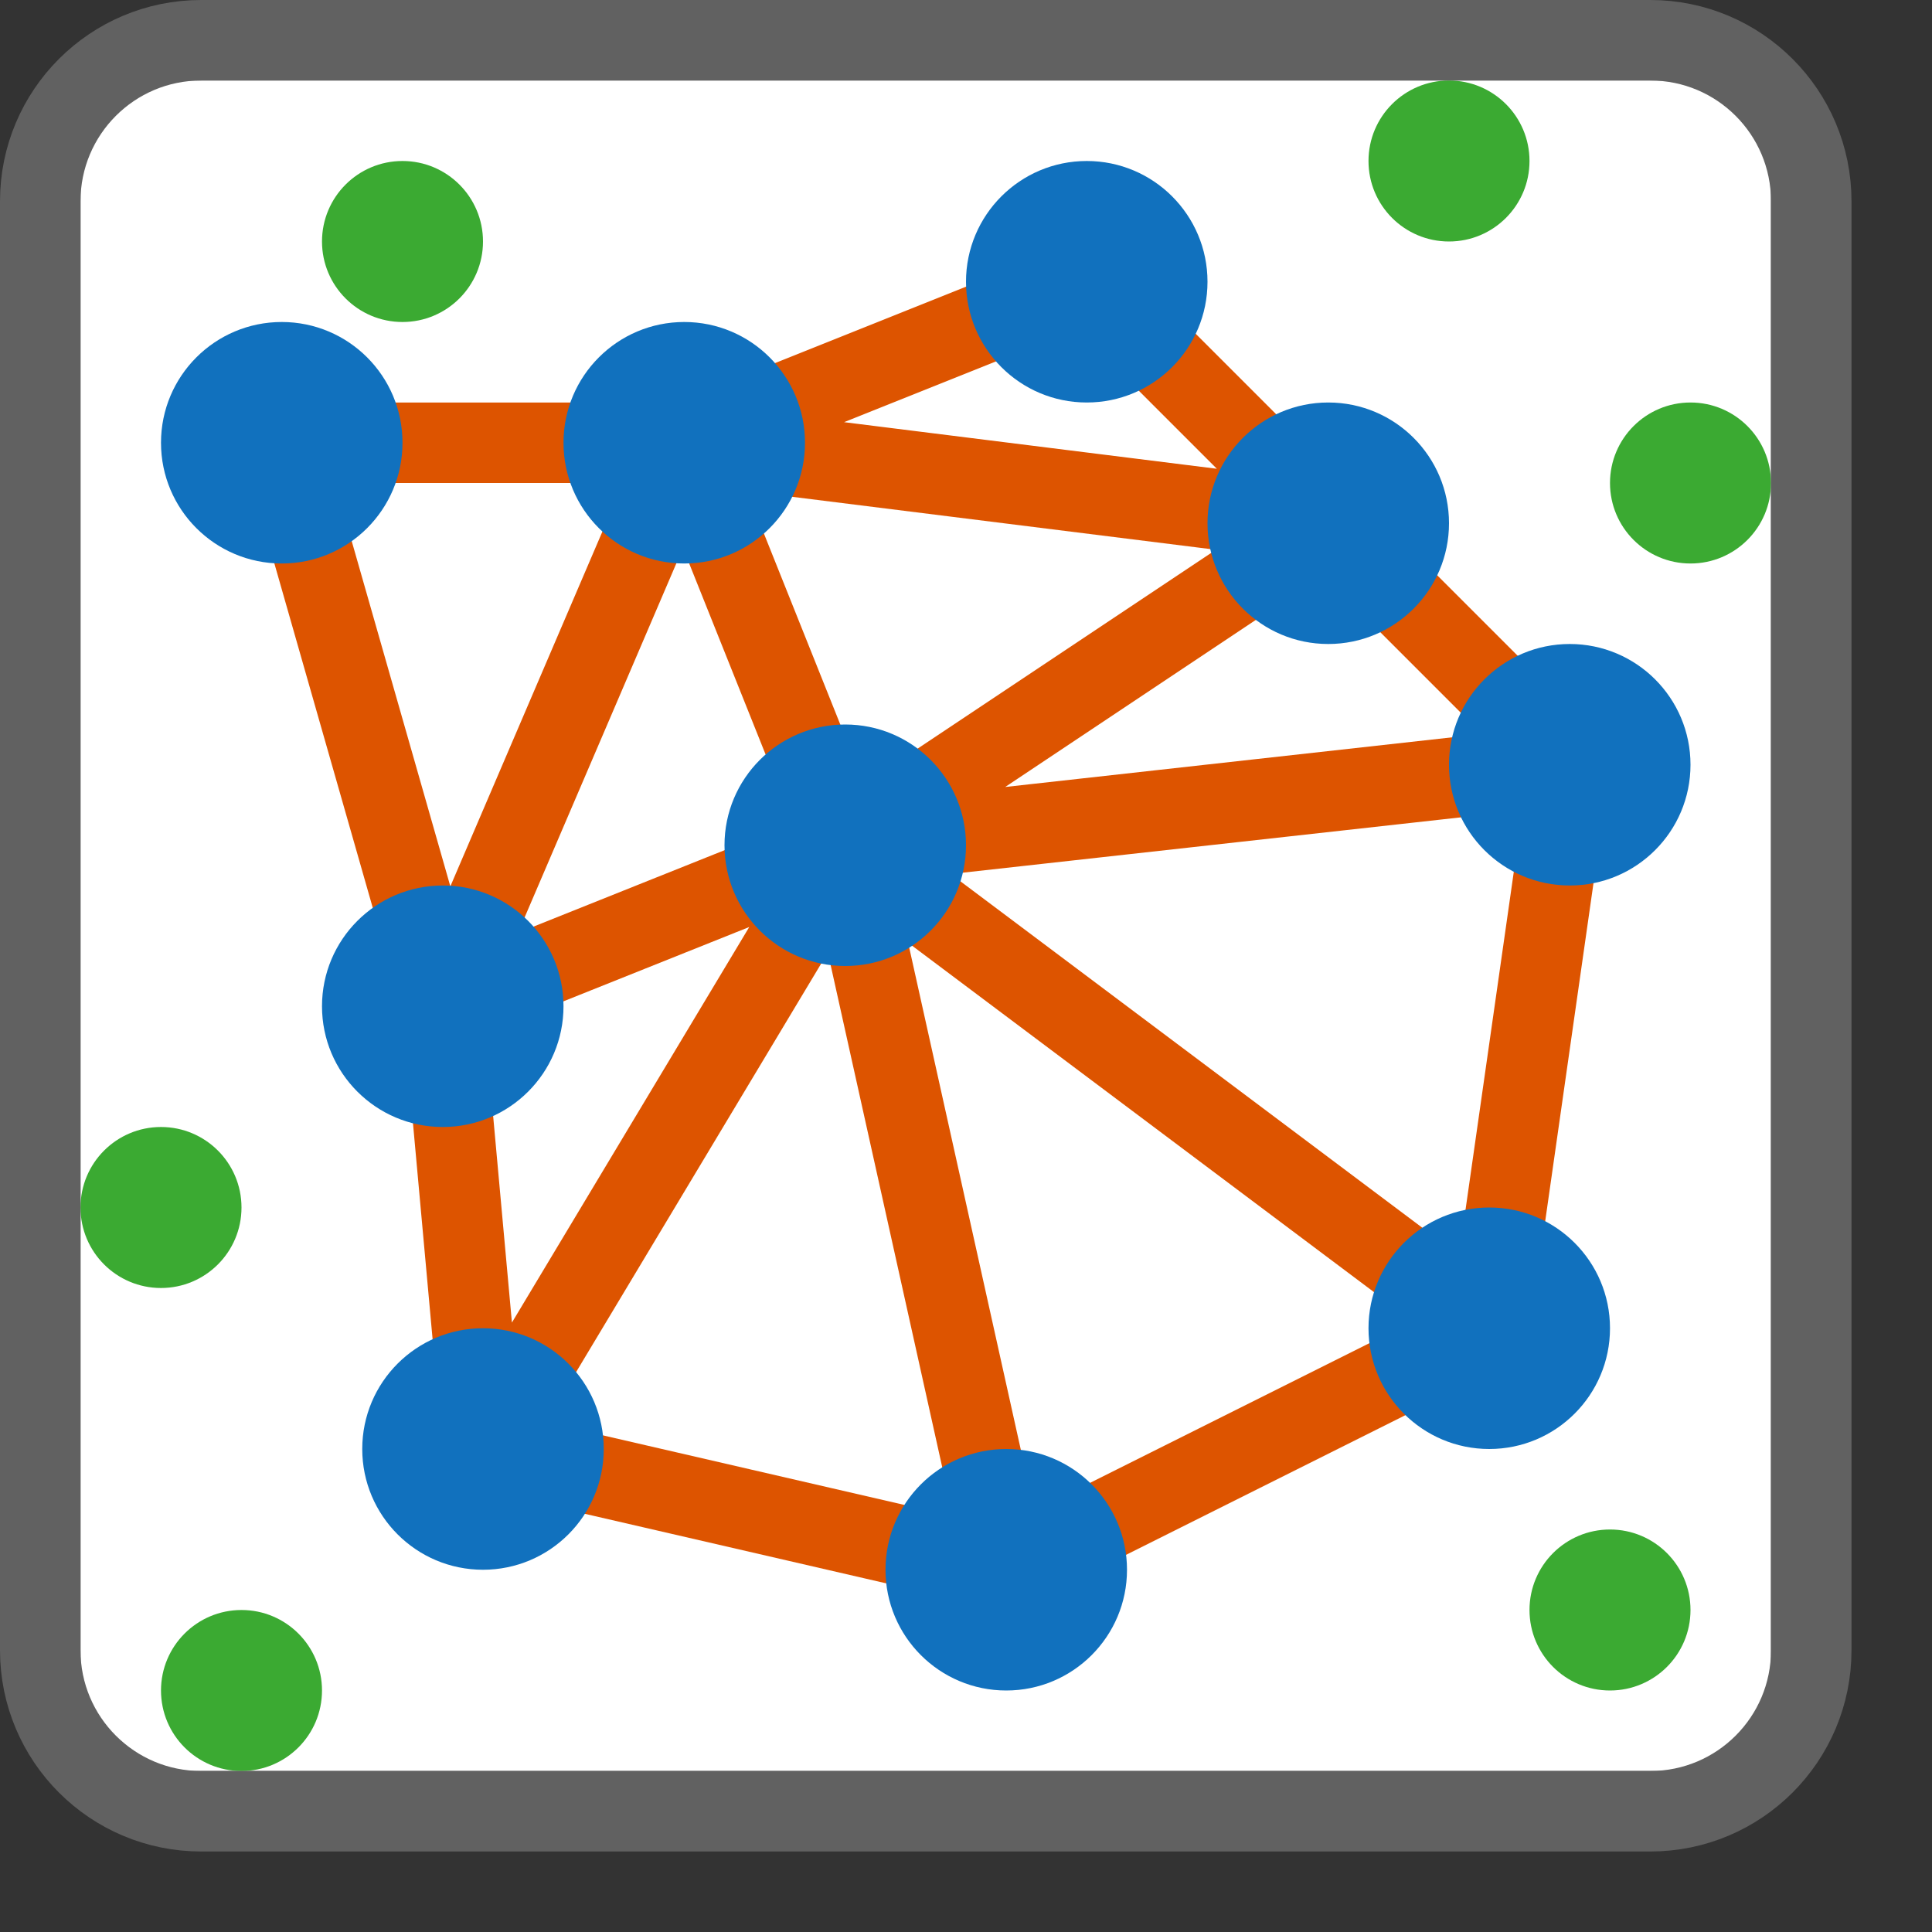 <svg width="24" height="24" viewBox="0 0 24 24" fill="none" xmlns="http://www.w3.org/2000/svg">
<rect x="0" y="0" width="24" height="24" fill="#333333" stroke="none"/>
<path d="M1 22H22V11.5V1H1V11.5V22Z" fill="#FFFFFF"/>
<path d="M8.5 5.5H3.5L5.5 12.5M8.5 5.5L13.5 3.5L16.5 6.5M8.5 5.5L16.5 6.5M8.5 5.5L10.5 10.5M8.5 5.5L5.5 12.5M16.5 6.5L10.5 10.5M16.5 6.5L19.5 9.5M10.5 10.5L12.5 19.5M10.5 10.5L6 18M10.5 10.5L5.5 12.5M10.5 10.5L19.5 9.5M10.5 10.5L18.5 16.5M12.5 19.5L6 18M12.5 19.5L18.5 16.5M6 18L5.5 12.5M19.5 9.5L18.5 16.5" stroke="#DD5400" stroke-linejoin="round"/>
<circle cx="2" cy="15" r="1" fill="#3BAA32"/>
<circle cx="20" cy="20" r="1" fill="#3BAA32"/>
<circle cx="21" cy="6" r="1" fill="#3BAA32"/>
<circle cx="18" cy="2" r="1" fill="#3BAA32"/>
<circle cx="5" cy="3" r="1" fill="#3BAA32"/>
<circle cx="3" cy="21" r="1" fill="#3BAA32"/>
<circle cx="19.5" cy="9.5" r="1.5" fill="#1171BE"/>
<circle cx="16.5" cy="6.5" r="1.5" fill="#1171BE"/>
<circle cx="8.5" cy="5.5" r="1.5" fill="#1171BE"/>
<circle cx="13.5" cy="3.5" r="1.5" fill="#1171BE"/>
<circle cx="3.5" cy="5.5" r="1.5" fill="#1171BE"/>
<circle cx="5.5" cy="12.5" r="1.5" fill="#1171BE"/>
<circle cx="10.5" cy="10.5" r="1.5" fill="#1171BE"/>
<circle cx="18.5" cy="16.5" r="1.5" fill="#1171BE"/>
<circle cx="6" cy="18" r="1.5" fill="#1171BE"/>
<circle cx="12.5" cy="19.5" r="1.5" fill="#1171BE"/>
<path d="M0.5 2.5C0.5 1.395 1.395 0.5 2.5 0.5H20.5C21.605 0.5 22.5 1.395 22.5 2.5V20.5C22.5 21.605 21.605 22.5 20.5 22.5H2.5C1.395 22.5 0.5 21.605 0.5 20.5V2.5Z" stroke="#616161" stroke-linejoin="round"/>
</svg>

